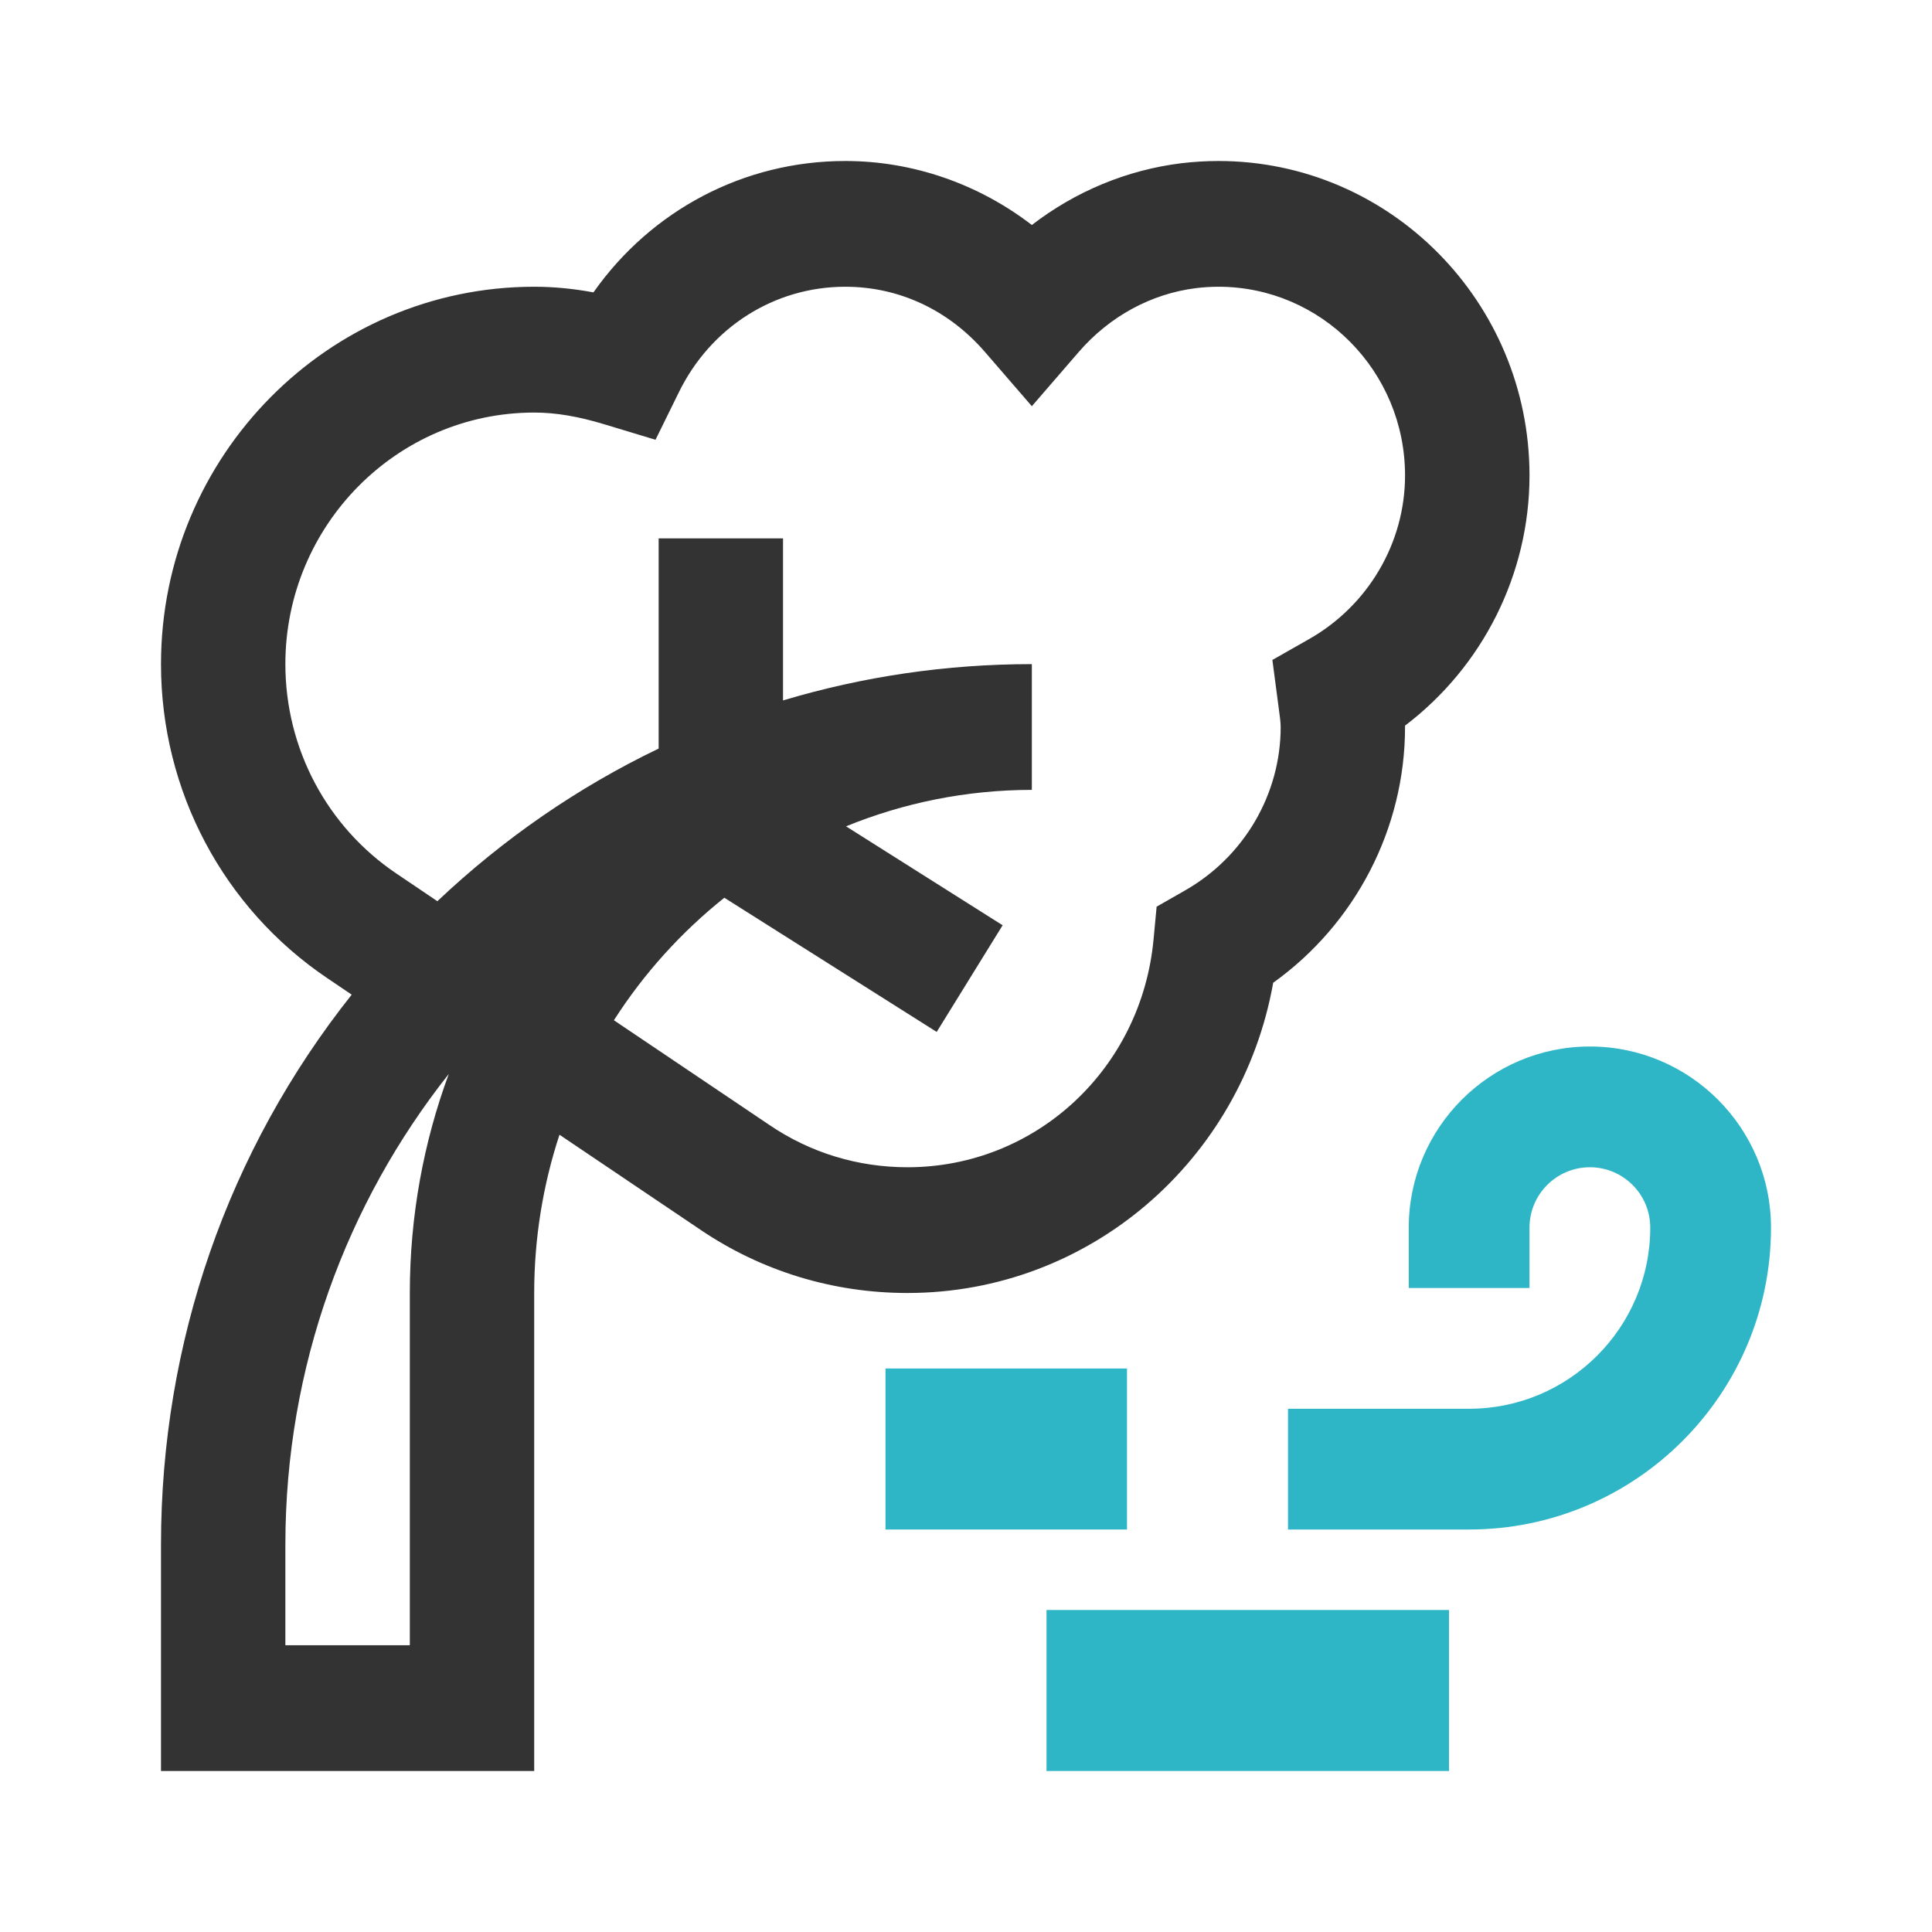 <svg width="24" height="24" viewBox="0 0 24 24" fill="none" xmlns="http://www.w3.org/2000/svg">
<path d="M11.273 16.062C13.535 16.062 15.424 14.413 15.816 12.208C16.835 11.479 17.454 10.295 17.454 9.031C17.454 9.026 17.454 9.02 17.454 9.014C18.419 8.281 19 7.132 19 5.906C19 3.752 17.267 2 15.136 2C14.981 2 14.825 2.01 14.672 2.028C13.997 2.112 13.359 2.378 12.818 2.795C12.152 2.283 11.339 2 10.5 2C9.241 2 8.09 2.612 7.372 3.632C7.118 3.585 6.874 3.562 6.636 3.562C4.08 3.562 2 5.665 2 8.25C2 9.821 2.773 11.28 4.067 12.152L4.369 12.356C2.834 14.289 2 16.673 2 19.188V22H6.636V16.062C6.636 15.376 6.747 14.714 6.95 14.096L8.702 15.277C9.461 15.791 10.35 16.062 11.273 16.062ZM5.091 16.062V20.438H3.545V19.188C3.545 16.978 4.305 14.945 5.575 13.341C5.262 14.189 5.091 15.106 5.091 16.062ZM8.998 11.152L11.636 12.819L12.455 11.494L10.51 10.265C11.223 9.974 12.002 9.813 12.817 9.812H12.818V8.25C11.756 8.25 10.718 8.404 9.727 8.701V6.688H8.182V9.299C7.185 9.778 6.259 10.414 5.433 11.195L4.925 10.852C4.061 10.27 3.545 9.298 3.545 8.25C3.545 6.527 4.932 5.125 6.636 5.125C6.904 5.125 7.184 5.172 7.518 5.274L8.143 5.463L8.433 4.873C8.829 4.064 9.621 3.562 10.5 3.562C11.168 3.562 11.784 3.85 12.236 4.373L12.818 5.046L13.4 4.373C13.783 3.93 14.301 3.648 14.859 3.579C14.95 3.568 15.044 3.562 15.136 3.562C16.415 3.562 17.454 4.614 17.454 5.906C17.454 6.742 16.998 7.521 16.262 7.939L15.806 8.198C15.806 8.198 15.882 8.778 15.886 8.806C15.898 8.895 15.909 8.972 15.909 9.031C15.909 9.866 15.454 10.644 14.72 11.062L14.368 11.263L14.33 11.669C14.179 13.283 12.864 14.5 11.273 14.5C10.657 14.5 10.066 14.32 9.561 13.977L7.626 12.674C7.998 12.093 8.463 11.579 8.998 11.152Z" fill="#333333"/>
<path d="M19.75 13C18.509 13 17.5 14.009 17.5 15.25V16H19V15.25C19 14.836 19.337 14.5 19.75 14.5C20.164 14.5 20.5 14.836 20.5 15.25C20.5 16.491 19.491 17.5 18.25 17.5H16V19H18.25C20.318 19 22 17.318 22 15.25C22 14.009 20.991 13 19.75 13Z" fill="#2EB6C7"/>
<path d="M11 17H14V19H11V17Z" fill="#2EB6C7"/>
<path d="M13 20H18V22H13V20Z" fill="#2EB6C7"/>
</svg>
